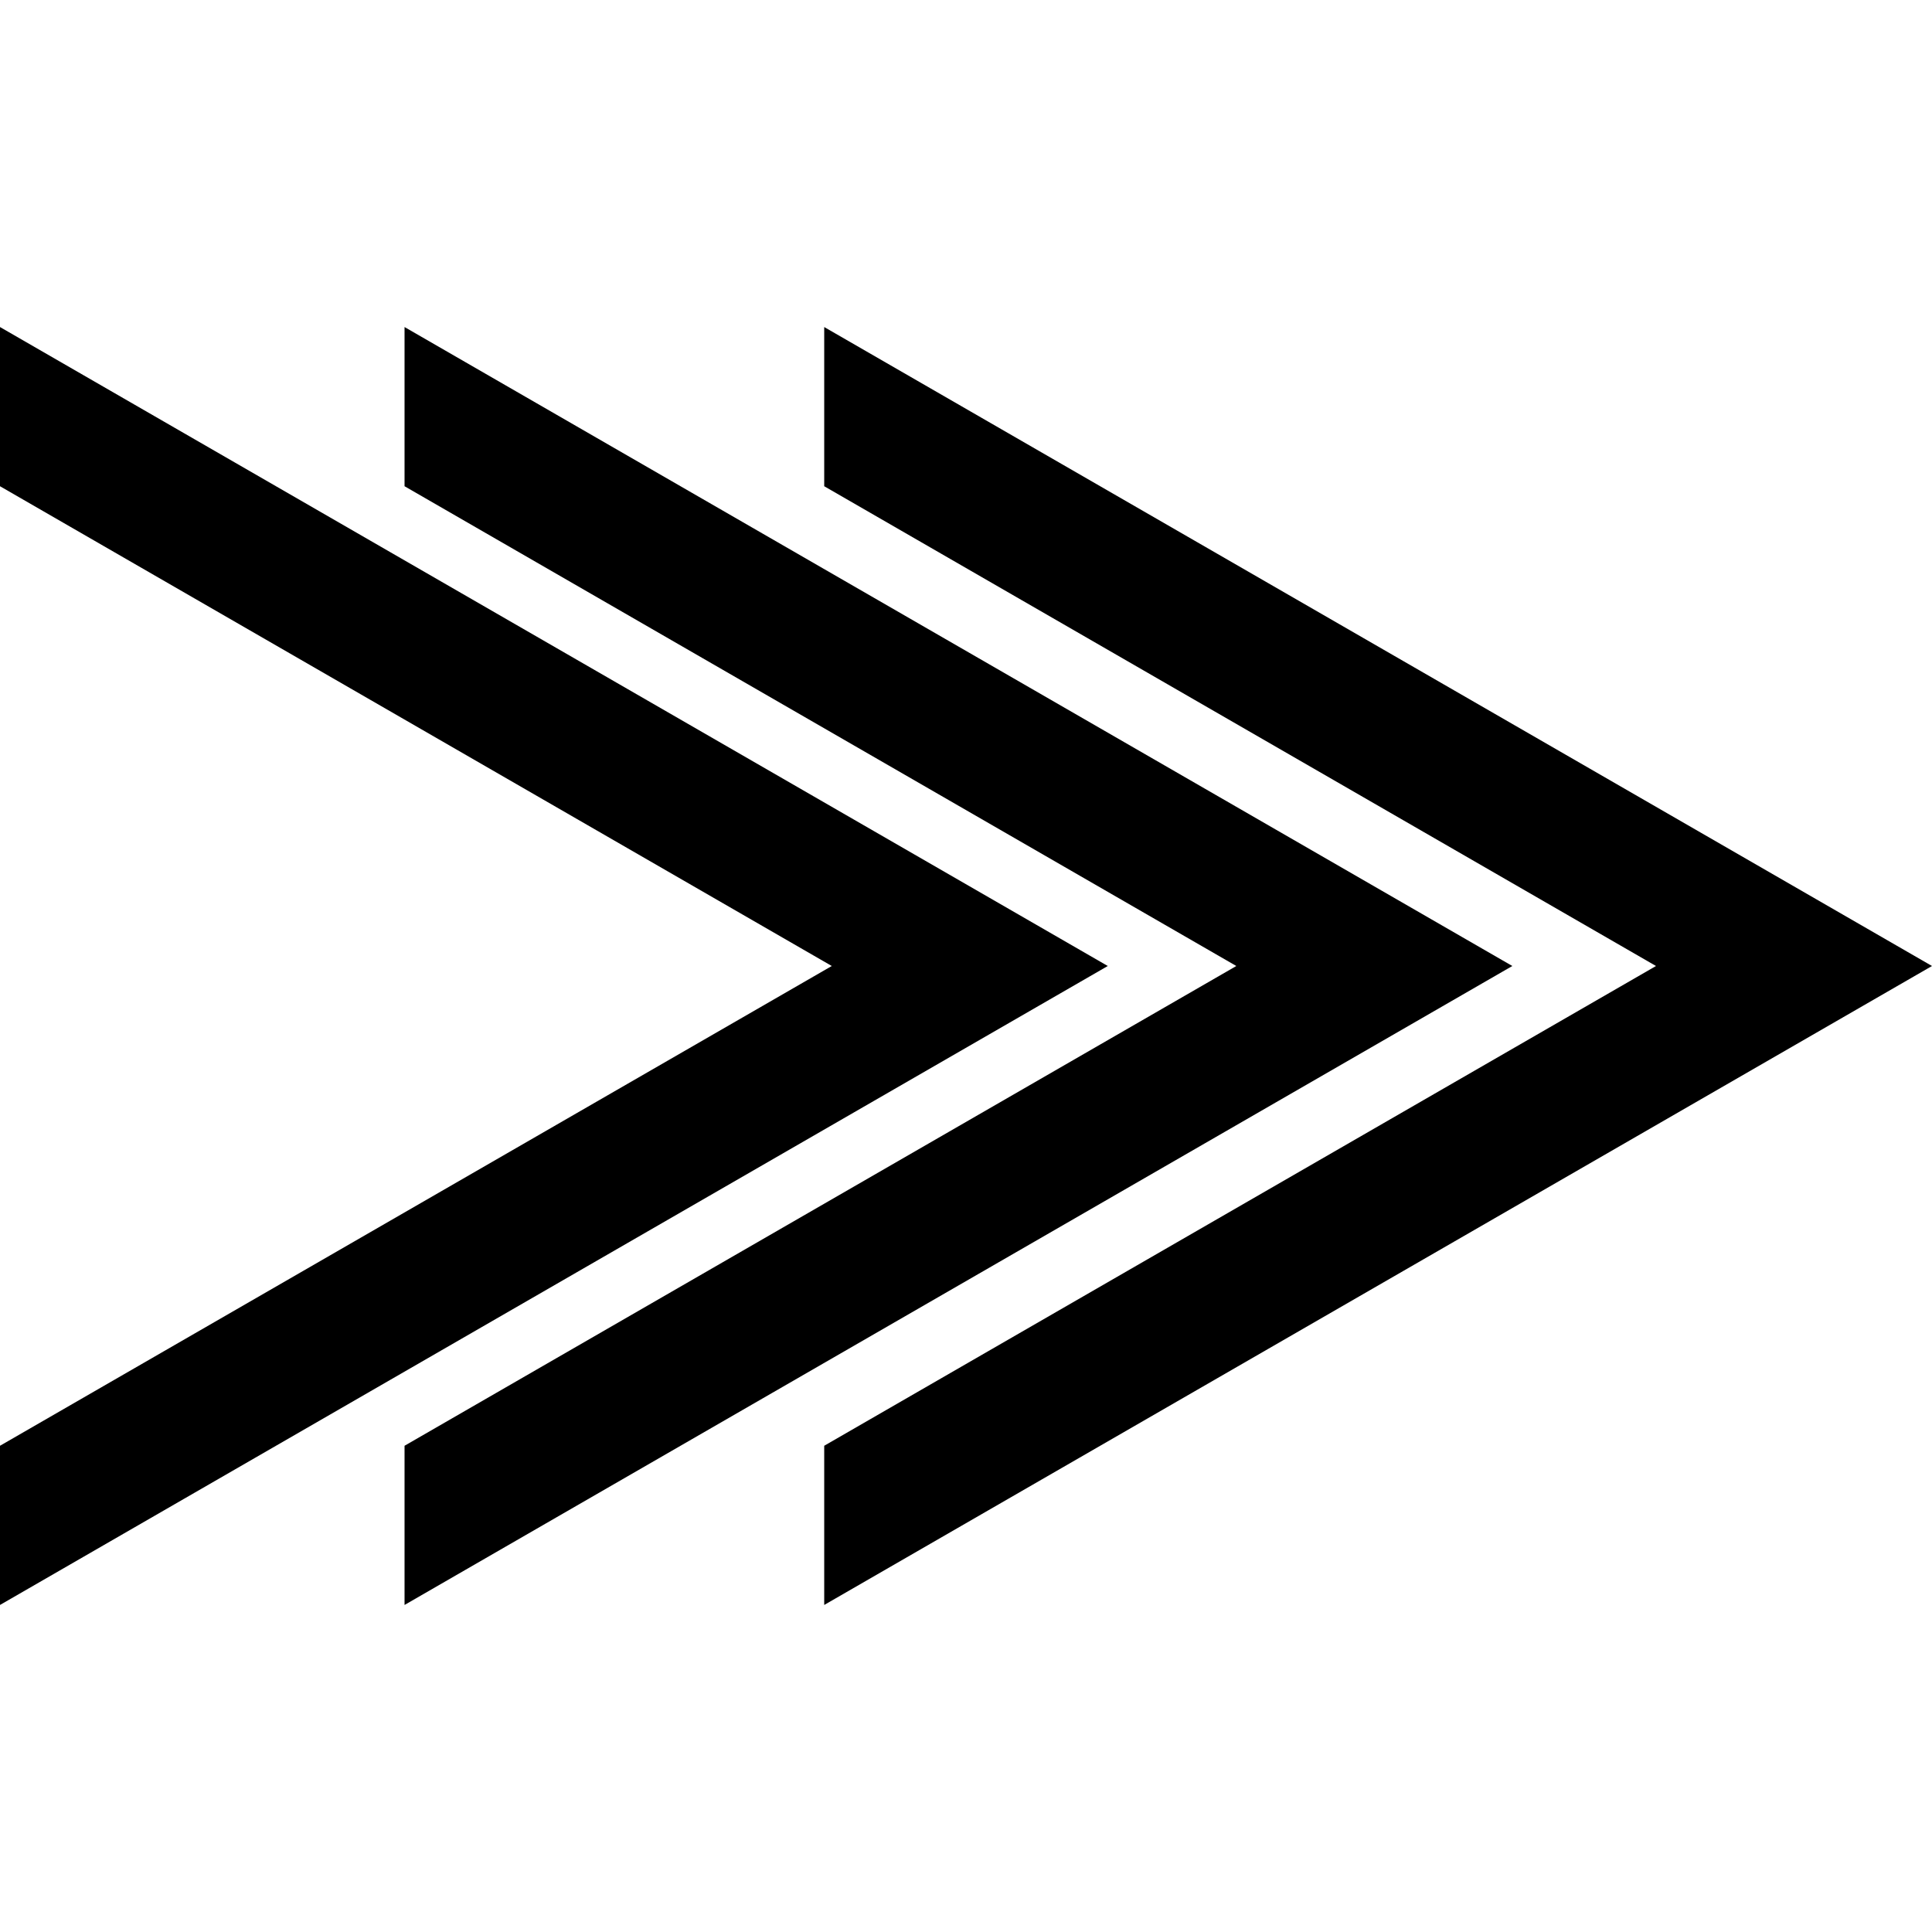 <svg xmlns="http://www.w3.org/2000/svg" width="30" height="30" viewBox="0 0 511.001 338">
  <g id="Group_27" data-name="Group 27" transform="translate(-433 1444) rotate(-90)">
    <path id="Subtraction_1" data-name="Subtraction 1" d="M169-1974h0L0-2267H42.106L169-2047l126.895-220H338L169-1974Z" transform="translate(1106 2700)"/>
    <path id="Subtraction_2" data-name="Subtraction 2" d="M169-1974h0L0-2267H42.106L169-2047l126.895-220H338L169-1974Z" transform="translate(1106 2807)"/>
    <path id="Subtraction_3" data-name="Subtraction 3" d="M169-1974h0L0-2267H42.106L169-2047l126.895-220H338L169-1974Z" transform="translate(1106 2918)"/>
  </g>
</svg>
